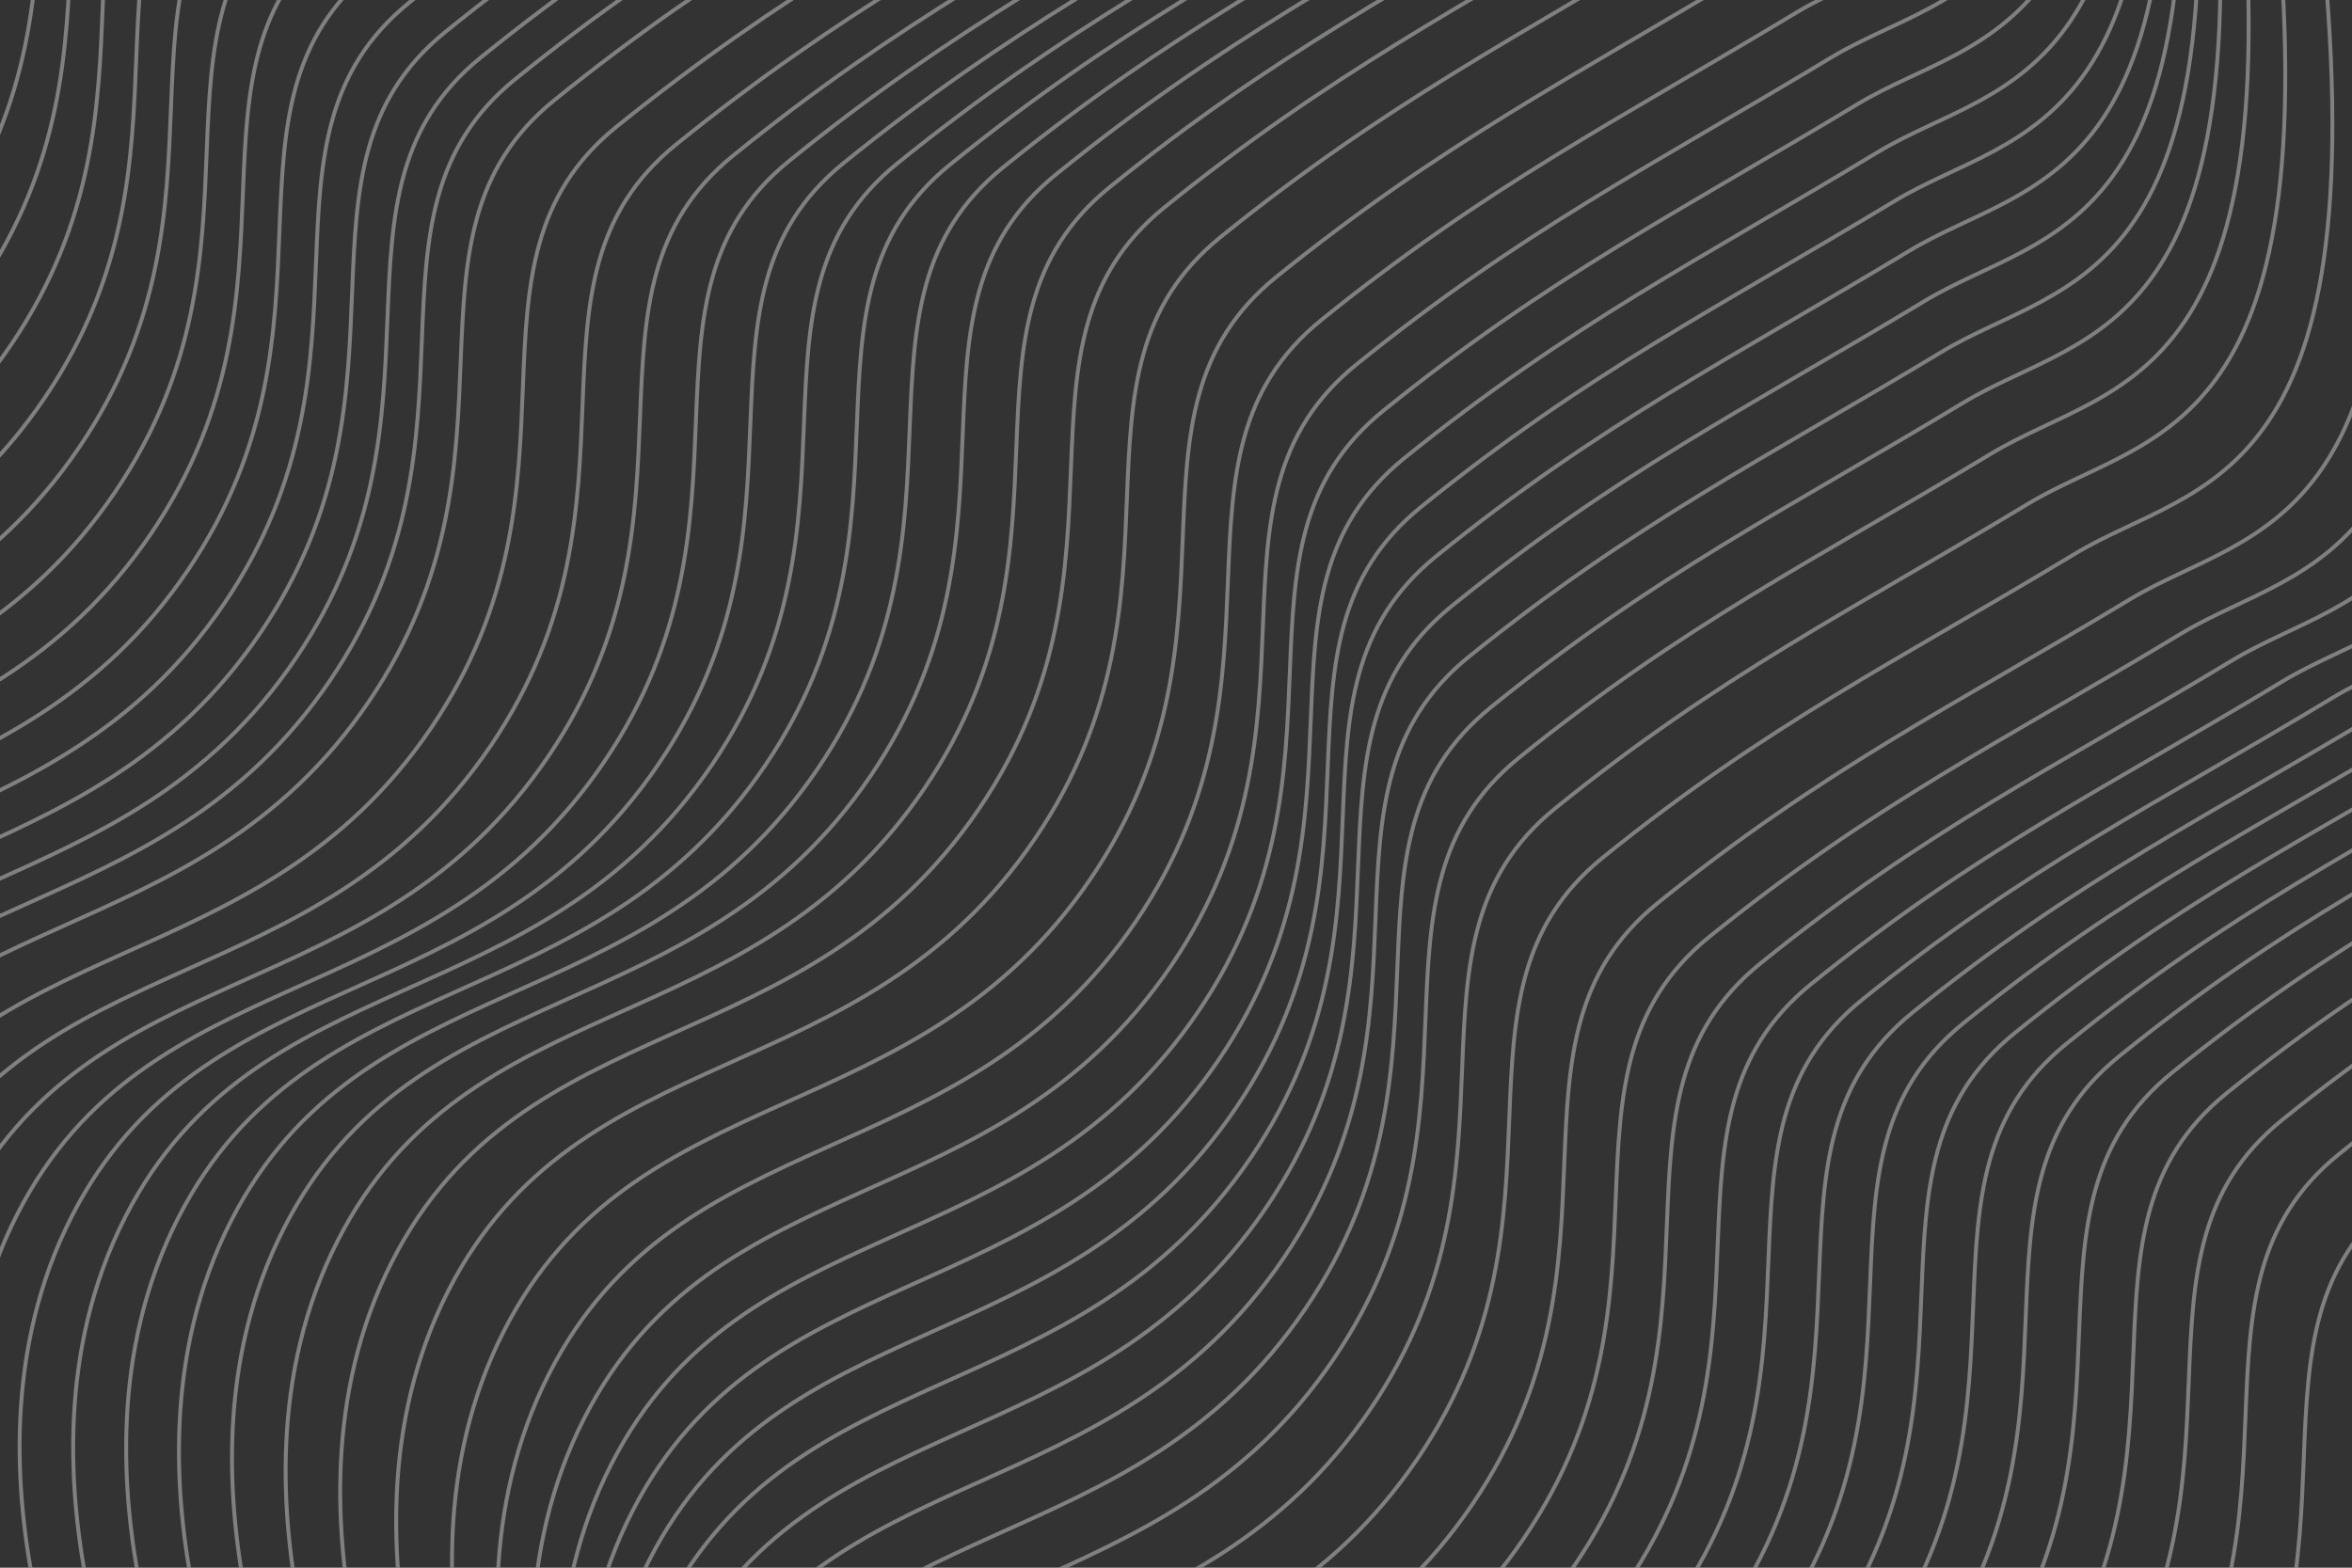 <svg version="1.2" xmlns="http://www.w3.org/2000/svg" viewBox="0 0 3000 2000" width="3000" height="2000">
	<rect x="0" y="0" width="3000" height="2000" fill="#333333" stroke="none"/>
	<title>vecteezy_vector-illustration-of-the-black-pattern-of-lines-abstract_21573666-ai</title>
	<style>
		.s0 { fill: none;stroke: #f0f2f499;stroke-width: 5 } 
	</style>
	<g id="&lt;Group&gt;" style="opacity: .4">
		<path id="&lt;Path&gt;" class="s0" d="m988.5-1962c84.1 747-141.3 714.6-299.7 810.2-225.1 136-403.2 232.9-613.4 402.9-216.6 175.1-22.5 451-236.1 766.7-222.5 328.7-581.7 249.7-748.8 577.6-87.4 171.4-71.6 354.8-47.2 477.4"/>
		<path id="&lt;Path&gt;" class="s0" d="m1016.9-1866.4c84.1 747-141.5 715-299.9 810.6-225.1 136-402.9 232.5-613.1 402.5-216.6 175.1-22.5 451-236.2 766.7-222.5 328.7-581.7 249.7-748.8 577.6-87.3 171.4-71.6 354.8-47.2 477.4"/>
		<path id="&lt;Path&gt;" class="s0" d="m1049.1-1776.5c84.1 747-141.8 715.4-300.2 811-225.2 136-402.7 232.1-612.9 402.1-216.6 175.2-22.5 451-236.2 766.7-222.4 328.7-581.6 249.7-748.7 577.6-87.4 171.5-71.6 354.9-47.2 477.4"/>
		<path id="&lt;Path&gt;" class="s0" d="m1084.5-1692.2c84.1 747-142.1 715.8-300.5 811.4-225.2 135.9-402.4 231.7-612.6 401.7-216.6 175.2-22.5 451-236.2 766.7-222.4 328.7-581.6 249.7-748.7 577.6-87.4 171.5-71.6 354.9-47.2 477.4"/>
		<path id="&lt;Path&gt;" class="s0" d="m1122.7-1613.4c84.1 747-142.3 716.1-300.7 811.8-225.2 135.9-402.2 231.3-612.3 401.3-216.6 175.1-22.5 451-236.2 766.7-222.5 328.7-581.7 249.7-748.8 577.6-87.3 171.4-71.6 354.8-47.2 477.4"/>
		<path id="&lt;Path&gt;" class="s0" d="m1163.4-1540.1c84.1 747-142.6 716.5-301 812.2-225.2 135.9-401.9 230.9-612 400.9-216.6 175.2-22.5 451-236.2 766.7-222.5 328.7-581.7 249.7-748.8 577.6-87.4 171.5-71.6 354.9-47.2 477.4"/>
		<path id="&lt;Path&gt;" class="s0" d="m1206.1-1472.1c84.1 747-142.9 716.9-301.3 812.5-225.2 136-401.6 230.6-611.7 400.6-216.6 175.1-22.5 451-236.2 766.7-222.5 328.7-581.7 249.7-748.8 577.6-87.3 171.4-71.6 354.8-47.2 477.4"/>
		<path id="&lt;Path&gt;" class="s0" d="m1250.4-1409.4c84.1 746.9-143.2 717.2-301.6 812.9-225.1 135.9-401.3 230.2-611.4 400.2-216.6 175.1-22.5 451-236.2 766.7-222.5 328.7-581.7 249.6-748.8 577.5-87.3 171.5-71.6 354.9-47.2 477.5"/>
		<path id="&lt;Path&gt;" class="s0" d="m1295.9-1352c84.1 747-143.5 717.7-301.9 813.3-225.1 136-401 229.8-611.1 399.8-216.6 175.2-22.5 451-236.2 766.7-222.5 328.7-581.7 249.7-748.8 577.6-87.4 171.5-71.6 354.9-47.2 477.4"/>
		<path id="&lt;Path&gt;" class="s0" d="m1342.2-1299.6c84.1 746.9-143.8 718-302.2 813.6-225.1 136-400.7 229.5-610.9 399.5-216.6 175.1-22.5 450.9-236.1 766.7-222.5 328.7-581.7 249.6-748.8 577.5-87.4 171.5-71.6 354.9-47.2 477.5"/>
		<path id="&lt;Path&gt;" class="s0" d="m1388.8-1252.4c84.1 747-144.1 718.4-302.5 814.1-225.1 135.9-400.4 229-610.6 399-216.5 175.2-22.5 451-236.1 766.8-222.5 328.6-581.7 249.6-748.8 577.5-87.4 171.5-71.6 354.9-47.2 477.5"/>
		<path id="&lt;Path&gt;" class="s0" d="m1435.3-1210c84.1 746.9-144.3 718.7-302.7 814.4-225.1 135.9-400.2 228.7-610.3 398.6-216.6 175.2-22.5 451-236.2 766.8-222.5 328.6-581.7 249.6-748.8 577.5-87.3 171.5-71.6 354.9-47.2 477.5"/>
		<path id="&lt;Path&gt;" class="s0" d="m1481.4-1172.6c84.1 746.9-144.6 719.1-303 814.8-225.2 135.9-399.9 228.3-610.1 398.3-216.5 175.1-22.4 451-236.1 766.7-222.5 328.7-581.7 249.6-748.8 577.5-87.4 171.5-71.6 354.9-47.2 477.5"/>
		<path id="&lt;Path&gt;" class="s0" d="m1526.5-1140c84.2 746.9-144.8 719.5-303.2 815.2-225.2 135.9-399.6 227.9-609.8 397.9-216.6 175.1-22.5 451-236.2 766.7-222.4 328.7-581.6 249.6-748.7 577.6-87.4 171.4-71.6 354.8-47.2 477.4"/>
		<path id="&lt;Path&gt;" class="s0" d="m1570.4-1112.1c84.1 746.9-145.2 719.9-303.6 815.5-225.1 136-399.3 227.5-609.5 397.5-216.5 175.2-22.4 451-236.1 766.8-222.5 328.6-581.7 249.6-748.8 577.5-87.4 171.5-71.6 354.9-47.2 477.5"/>
		<path id="&lt;Path&gt;" class="s0" d="m1620-1085.2c84.1 747-145.5 720.3-303.9 816-225.1 135.9-399 227.1-609.2 397.1-216.6 175.2-22.5 451-236.2 766.7-222.4 328.7-581.6 249.7-748.7 577.6-87.4 171.5-71.6 354.9-47.2 477.4"/>
		<path id="&lt;Path&gt;" class="s0" d="m1699.2-1051.3c84.2 747-145.7 720.7-304.1 816.3-225.1 136-398.7 226.8-608.9 396.8-216.6 175.1-22.5 451-236.2 766.7-222.5 328.7-581.7 249.7-748.8 577.6-87.3 171.4-71.6 354.8-47.2 477.4"/>
		<path id="&lt;Path&gt;" class="s0" d="m1775.3-1028.7c84.1 746.9-146 721-304.4 816.7-225.1 135.9-398.5 226.4-608.6 396.4-216.6 175.1-22.5 451-236.2 766.7-222.5 328.7-581.7 249.6-748.8 577.6-87.4 171.4-71.6 354.8-47.2 477.4"/>
		<path id="&lt;Path&gt;" class="s0" d="m1848.7-1015.1c84.1 747-146.3 721.4-304.7 817.1-225.1 135.9-398.2 226-608.3 396-216.6 175.1-22.5 451-236.2 766.7-222.5 328.7-581.7 249.7-748.8 577.6-87.4 171.4-71.6 354.8-47.2 477.4"/>
		<path id="&lt;Path&gt;" class="s0" d="m1919.9-1008.1c84.1 747-146.6 721.8-304.9 817.5-225.2 135.9-398 225.6-608.1 395.6-216.6 175.1-22.5 451-236.2 766.7-222.5 328.7-581.7 249.7-748.8 577.6-87.4 171.4-71.6 354.8-47.2 477.4"/>
		<path id="&lt;Path&gt;" class="s0" d="m1989.4-1005.4c84.1 747-146.8 722.2-305.2 817.8-225.2 136-397.7 225.3-607.9 395.3-216.5 175.1-22.4 451-236.1 766.7-222.5 328.7-581.7 249.7-748.8 577.6-87.4 171.4-71.6 354.8-47.2 477.4"/>
		<path id="&lt;Path&gt;" class="s0" d="m2057.7-1004.7c84.1 747-147.1 722.6-305.5 818.3-225.2 135.9-397.4 224.8-607.6 394.8-216.5 175.2-22.4 451-236.1 766.7-222.5 328.7-581.7 249.7-748.8 577.6-87.4 171.5-71.6 354.9-47.2 477.5"/>
		<path id="&lt;Path&gt;" class="s0" d="m2125.3-1003.5c84.1 746.9-147.4 722.9-305.8 818.6-225.2 135.9-397.1 224.5-607.3 394.5-216.6 175.1-22.5 450.9-236.1 766.7-222.5 328.7-581.7 249.6-748.8 577.5-87.4 171.5-71.6 354.9-47.2 477.5"/>
		<path id="&lt;Path&gt;" class="s0" d="m2192.6-999.7c84.1 747-147.6 723.4-306 819-225.2 136-396.8 224.1-607 394.1-216.6 175.2-22.5 451-236.2 766.7-222.5 328.7-581.7 249.7-748.8 577.6-87.3 171.5-71.6 354.9-47.2 477.4"/>
		<path id="&lt;Path&gt;" class="s0" d="m2260.3-990.8c84.1 747-148 723.7-306.4 819.4-225.1 135.9-396.5 223.7-606.7 393.7-216.6 175.2-22.5 451-236.2 766.7-222.4 328.7-581.6 249.7-748.7 577.6-87.4 171.4-71.6 354.8-47.2 477.4"/>
		<path id="&lt;Path&gt;" class="s0" d="m2328.7-974.5c84.1 747-148.3 724.1-306.7 819.7-225.1 136-396.2 223.4-606.4 393.4-216.6 175.1-22.5 451-236.2 766.7-222.4 328.7-581.6 249.7-748.7 577.6-87.4 171.4-71.6 354.8-47.2 477.4"/>
		<path id="&lt;Path&gt;" class="s0" d="m2398.3-948.5c84.1 746.9-148.5 724.5-306.9 820.1-225.2 136-396 223-606.2 393-216.5 175.1-22.4 451-236.1 766.7-222.5 328.7-581.7 249.6-748.8 577.6-87.4 171.4-71.6 354.8-47.2 477.4"/>
		<path id="&lt;Path&gt;" class="s0" d="m2469.7-910.5c84.1 747-148.8 724.9-307.2 820.5-225.1 136-395.7 222.6-605.9 392.6-216.5 175.2-22.4 451-236.1 766.7-222.5 328.7-581.7 249.7-748.8 577.6-87.4 171.5-71.6 354.9-47.2 477.4"/>
		<path id="&lt;Path&gt;" class="s0" d="m2540.9-859.7c84.1 747-149.1 725.3-307.5 820.9-225.1 136-395.4 222.2-605.6 392.2-216.5 175.2-22.4 451-236.1 766.7-222.5 328.7-581.7 249.7-748.8 577.6-87.4 171.5-71.6 354.9-47.2 477.4"/>
		<path id="&lt;Path&gt;" class="s0" d="m2598.5-805c84.1 746.9-149.3 725.6-307.7 821.3-225.2 135.9-395.2 221.8-605.3 391.8-216.6 175.1-22.5 451-236.2 766.7-222.5 328.7-581.7 249.6-748.8 577.5-87.3 171.5-71.6 354.9-47.2 477.5"/>
		<path id="&lt;Path&gt;" class="s0" d="m2643.2-748.1c84.1 747-149.6 726-308 821.7-225.2 135.9-394.9 221.4-605.1 391.4-216.5 175.1-22.4 451-236.1 766.7-222.5 328.7-581.7 249.7-748.8 577.6-87.4 171.4-71.6 354.8-47.2 477.4"/>
		<path id="&lt;Path&gt;" class="s0" d="m2677.5-689.2c84.2 747-149.9 726.4-308.3 822.1-225.1 135.9-394.5 221-604.7 391-216.6 175.2-22.5 451-236.2 766.7-222.4 328.7-581.6 249.7-748.7 577.6-87.4 171.5-71.7 354.9-47.2 477.4"/>
		<path id="&lt;Path&gt;" class="s0" d="m2704.2-628.6c84.1 747-150.2 726.8-308.6 822.4-225.1 136-394.3 220.7-604.4 390.7-216.6 175.2-22.5 451-236.2 766.7-222.5 328.7-581.7 249.7-748.8 577.6-87.4 171.5-71.6 354.9-47.2 477.4"/>
		<path id="&lt;Path&gt;" class="s0" d="m2725.8-566.6c84.2 747-150.4 727.2-308.8 822.8-225.2 136-394 220.3-604.2 390.3-216.6 175.1-22.5 451-236.2 766.7-222.4 328.7-581.7 249.7-748.7 577.6-87.4 171.4-71.7 354.8-47.2 477.4"/>
		<path id="&lt;Path&gt;" class="s0" d="m2745.1-503.5c84.1 746.9-150.8 727.5-309.2 823.2-225.1 135.9-393.7 219.9-603.9 389.8-216.6 175.2-22.5 451-236.2 766.8-222.4 328.6-581.6 249.6-748.7 577.5-87.4 171.5-71.6 354.9-47.2 477.5"/>
		<path id="&lt;Path&gt;" class="s0" d="m2764.5-439.7c84.1 747-151 727.9-309.4 823.6-225.2 135.9-393.5 219.5-603.7 389.5-216.5 175.2-22.4 451-236.1 766.7-222.5 328.7-581.7 249.7-748.8 577.6-87.4 171.5-71.6 354.9-47.2 477.4"/>
		<path id="&lt;Path&gt;" class="s0" d="m2786.8-375.3c84.1 746.9-151.3 728.3-309.7 823.9-225.2 136-393.2 219.2-603.4 389.1-216.5 175.2-22.4 451-236.1 766.8-222.5 328.7-581.7 249.6-748.8 577.5-87.4 171.5-71.6 354.9-47.2 477.5"/>
		<path id="&lt;Path&gt;" class="s0" d="m2814.6-310.8c84.1 747-151.6 728.7-310 824.3-225.1 136-392.9 218.8-603 388.8-216.6 175.1-22.5 451-236.2 766.7-222.5 328.7-581.7 249.7-748.8 577.6-87.4 171.4-71.6 354.8-47.2 477.4"/>
		<path id="&lt;Path&gt;" class="s0" d="m2850.6-246.4c84.1 747-151.9 729.1-310.3 824.8-225.2 135.9-392.6 218.3-602.8 388.3-216.6 175.2-22.5 451-236.2 766.7-222.4 328.7-581.6 249.7-748.7 577.6-87.4 171.5-71.6 354.9-47.2 477.4"/>
		<path id="&lt;Path&gt;" class="s0" d="m2897.3-182.3c84.1 746.9-152.2 729.4-310.6 825.1-225.1 135.9-392.3 218-602.5 388-216.6 175.1-22.5 451-236.1 766.7-222.5 328.7-581.7 249.6-748.8 577.6-87.4 171.4-71.6 354.8-47.2 477.4"/>
		<path id="&lt;Path&gt;" class="s0" d="m2957.4-119c84.1 747-152.4 729.9-310.8 825.5-225.2 136-392.1 217.6-602.3 387.6-216.5 175.2-22.4 451-236.1 766.7-222.5 328.7-581.7 249.7-748.8 577.6-87.4 171.5-71.6 354.9-47.2 477.4"/>
		<path id="&lt;Path&gt;" class="s0" d="m3027.5-61.1c84.1 747-152.7 730.2-311.1 825.9-225.1 135.9-391.8 217.2-601.9 387.2-216.6 175.1-22.5 451-236.2 766.7-222.5 328.7-581.7 249.7-748.8 577.6-87.3 171.4-71.6 354.8-47.2 477.4"/>
		<path id="&lt;Path&gt;" class="s0" d="m3093.3-17.8c84.1 746.9-153 730.6-311.4 826.2-225.2 136-391.5 216.8-601.7 386.8-216.6 175.2-22.5 451-236.2 766.8-222.4 328.6-581.6 249.6-748.7 577.5-87.4 171.5-71.6 354.9-47.2 477.5"/>
		<path id="&lt;Path&gt;" class="s0" d="m3158.4 16c84.2 747-153.2 731-311.6 826.7-225.2 135.9-391.2 216.4-601.4 386.4-216.6 175.2-22.5 451-236.2 766.7-222.5 328.7-581.7 249.7-748.8 577.6-87.3 171.5-71.6 354.9-47.2 477.4"/>
		<path id="&lt;Path&gt;" class="s0" d="m3223.3 42.2c84.1 747-153.6 731.4-312 827.1-225.1 135.9-390.9 216-601.1 386-216.6 175.2-22.5 451-236.2 766.8-222.4 328.6-581.6 249.6-748.7 577.5-87.4 171.5-71.6 354.9-47.2 477.5"/>
		<path id="&lt;Path&gt;" class="s0" d="m3287.9 62.5c84.2 747-153.8 731.7-312.2 827.4-225.1 135.9-390.6 215.7-600.8 385.7-216.6 175.1-22.5 451-236.2 766.7-222.4 328.7-581.6 249.7-748.7 577.6-87.4 171.4-71.7 354.8-47.2 477.4"/>
		<path id="&lt;Path&gt;" class="s0" d="m3352.7 78.5c84.1 747-154.1 732.1-312.5 827.8-225.2 135.9-390.4 215.3-600.6 385.3-216.6 175.2-22.5 451-236.1 766.7-222.5 328.7-581.7 249.7-748.8 577.6-87.4 171.4-71.6 354.8-47.2 477.4"/>
		<path id="&lt;Path&gt;" class="s0" d="m3417.7 92c84.1 746.9-154.4 732.5-312.8 828.1-225.2 136-390.1 215-600.3 385-216.6 175.1-22.5 451-236.2 766.7-222.4 328.7-581.6 249.6-748.7 577.6-87.4 171.4-71.6 354.8-47.2 477.4"/>
		<path id="&lt;Path&gt;" class="s0" d="m3483.1 104.6c84.1 747-154.7 732.9-313.1 828.6-225.1 135.9-389.8 214.5-600 384.5-216.5 175.2-22.4 451-236.1 766.7-222.5 328.7-581.7 249.7-748.8 577.6-87.4 171.5-71.6 354.9-47.2 477.4"/>
		<path id="&lt;Path&gt;" class="s0" d="m3549.2 118.2c84.1 746.9-154.9 733.2-313.3 828.9-225.2 135.9-389.6 214.2-599.8 384.2-216.5 175.1-22.4 451-236.1 766.7-222.5 328.7-581.7 249.6-748.8 577.5-87.4 171.5-71.6 354.9-47.2 477.5"/>
		<path id="&lt;Path&gt;" class="s0" d="m3616.2 134.3c84.1 747-155.3 733.7-313.7 829.3-225.1 136-389.2 213.8-599.4 383.8-216.6 175.2-22.5 451-236.2 766.7-222.4 328.7-581.6 249.7-748.7 577.6-87.4 171.5-71.6 354.9-47.2 477.4"/>
		<path id="&lt;Path&gt;" class="s0" d="m3684.2 154.8c84.1 746.9-155.5 734-313.9 829.7-225.2 135.9-389 213.4-599.2 383.4-216.6 175.1-22.5 451-236.2 766.7-222.4 328.7-581.6 249.6-748.7 577.6-87.4 171.4-71.6 354.8-47.2 477.4"/>
		<path id="&lt;Path&gt;" class="s0" d="m3753.4 181.3c84.1 746.9-155.8 734.4-314.1 830-225.2 136-388.7 213.1-598.9 383.1-216.6 175.1-22.5 450.9-236.2 766.7-222.5 328.7-581.7 249.6-748.8 577.5-87.3 171.5-71.6 354.9-47.2 477.5"/>
		<path id="&lt;Path&gt;" class="s0" d="m3824.2 215.5c84.1 747-156.1 734.8-314.5 830.4-225.2 136-388.4 212.7-598.6 382.7-216.6 175.1-22.5 451-236.2 766.7-222.4 328.7-581.6 249.7-748.7 577.6-87.4 171.4-71.6 354.8-47.2 477.4"/>
		<path id="&lt;Path&gt;" class="s0" d="m3896.5 259.2c84.2 747-156.3 735.2-314.7 830.8-225.1 136-388.1 212.3-598.3 382.3-216.6 175.1-22.5 451-236.2 766.7-222.4 328.7-581.6 249.7-748.7 577.6-87.4 171.4-71.7 354.8-47.2 477.4"/>
		<path id="&lt;Path&gt;" class="s0" d="m3970.8 314c84.1 747-156.6 735.6-315 831.2-225.2 136-387.9 211.9-598.1 381.9-216.5 175.2-22.4 451-236.1 766.7-222.5 328.7-581.7 249.7-748.8 577.6-87.4 171.5-71.6 354.9-47.2 477.4"/>
		<path id="&lt;Path&gt;" class="s0" d="m4044.4 380.3c84.2 747-156.9 736-315.3 831.6-225.1 136-387.5 211.5-597.7 381.5-216.6 175.2-22.5 451-236.2 766.7-222.4 328.7-581.7 249.7-748.8 577.6-87.3 171.5-71.6 354.9-47.1 477.4"/>
		<path id="&lt;Path&gt;" class="s0" d="m4099.9 443.7c84.1 746.9-157.2 736.3-315.6 831.9-225.2 136-387.3 211.2-597.5 381.1-216.6 175.2-22.5 451-236.2 766.8-222.4 328.6-581.6 249.6-748.7 577.5-87.4 171.5-71.6 354.9-47.2 477.5"/>
		<path id="&lt;Path&gt;" class="s0" d="m4140.6 503.9c84.1 746.9-157.4 736.7-315.8 832.3-225.2 136-387 210.8-597.2 380.7-216.6 175.2-22.5 451-236.2 766.8-222.5 328.7-581.7 249.6-748.8 577.5-87.3 171.5-71.6 354.9-47.2 477.5"/>
		<path id="&lt;Path&gt;" class="s0" d="m4171.6 561.9c84.1 747-157.7 737.1-316.1 832.7-225.2 136-386.8 210.4-597 380.4-216.5 175.1-22.4 451-236.1 766.7-222.5 328.7-581.7 249.7-748.8 577.6-87.4 171.4-71.6 354.8-47.2 477.4"/>
		<path id="&lt;Path&gt;" class="s0" d="m4197.6 618.7c84.2 747-158 737.5-316.4 833.1-225.1 135.9-386.4 210-596.6 380-216.6 175.1-22.5 451-236.2 766.7-222.4 328.7-581.7 249.7-748.8 577.6-87.3 171.4-71.6 354.8-47.1 477.4"/>
		<path id="&lt;Path&gt;" class="s0" d="m4223.6 675.2c84.2 747-158.3 737.8-316.6 833.5-225.2 135.9-386.2 209.6-596.4 379.6-216.6 175.1-22.5 451-236.2 766.7-222.4 328.7-581.6 249.7-748.7 577.6-87.4 171.4-71.7 354.8-47.2 477.4"/>
	</g>
</svg>